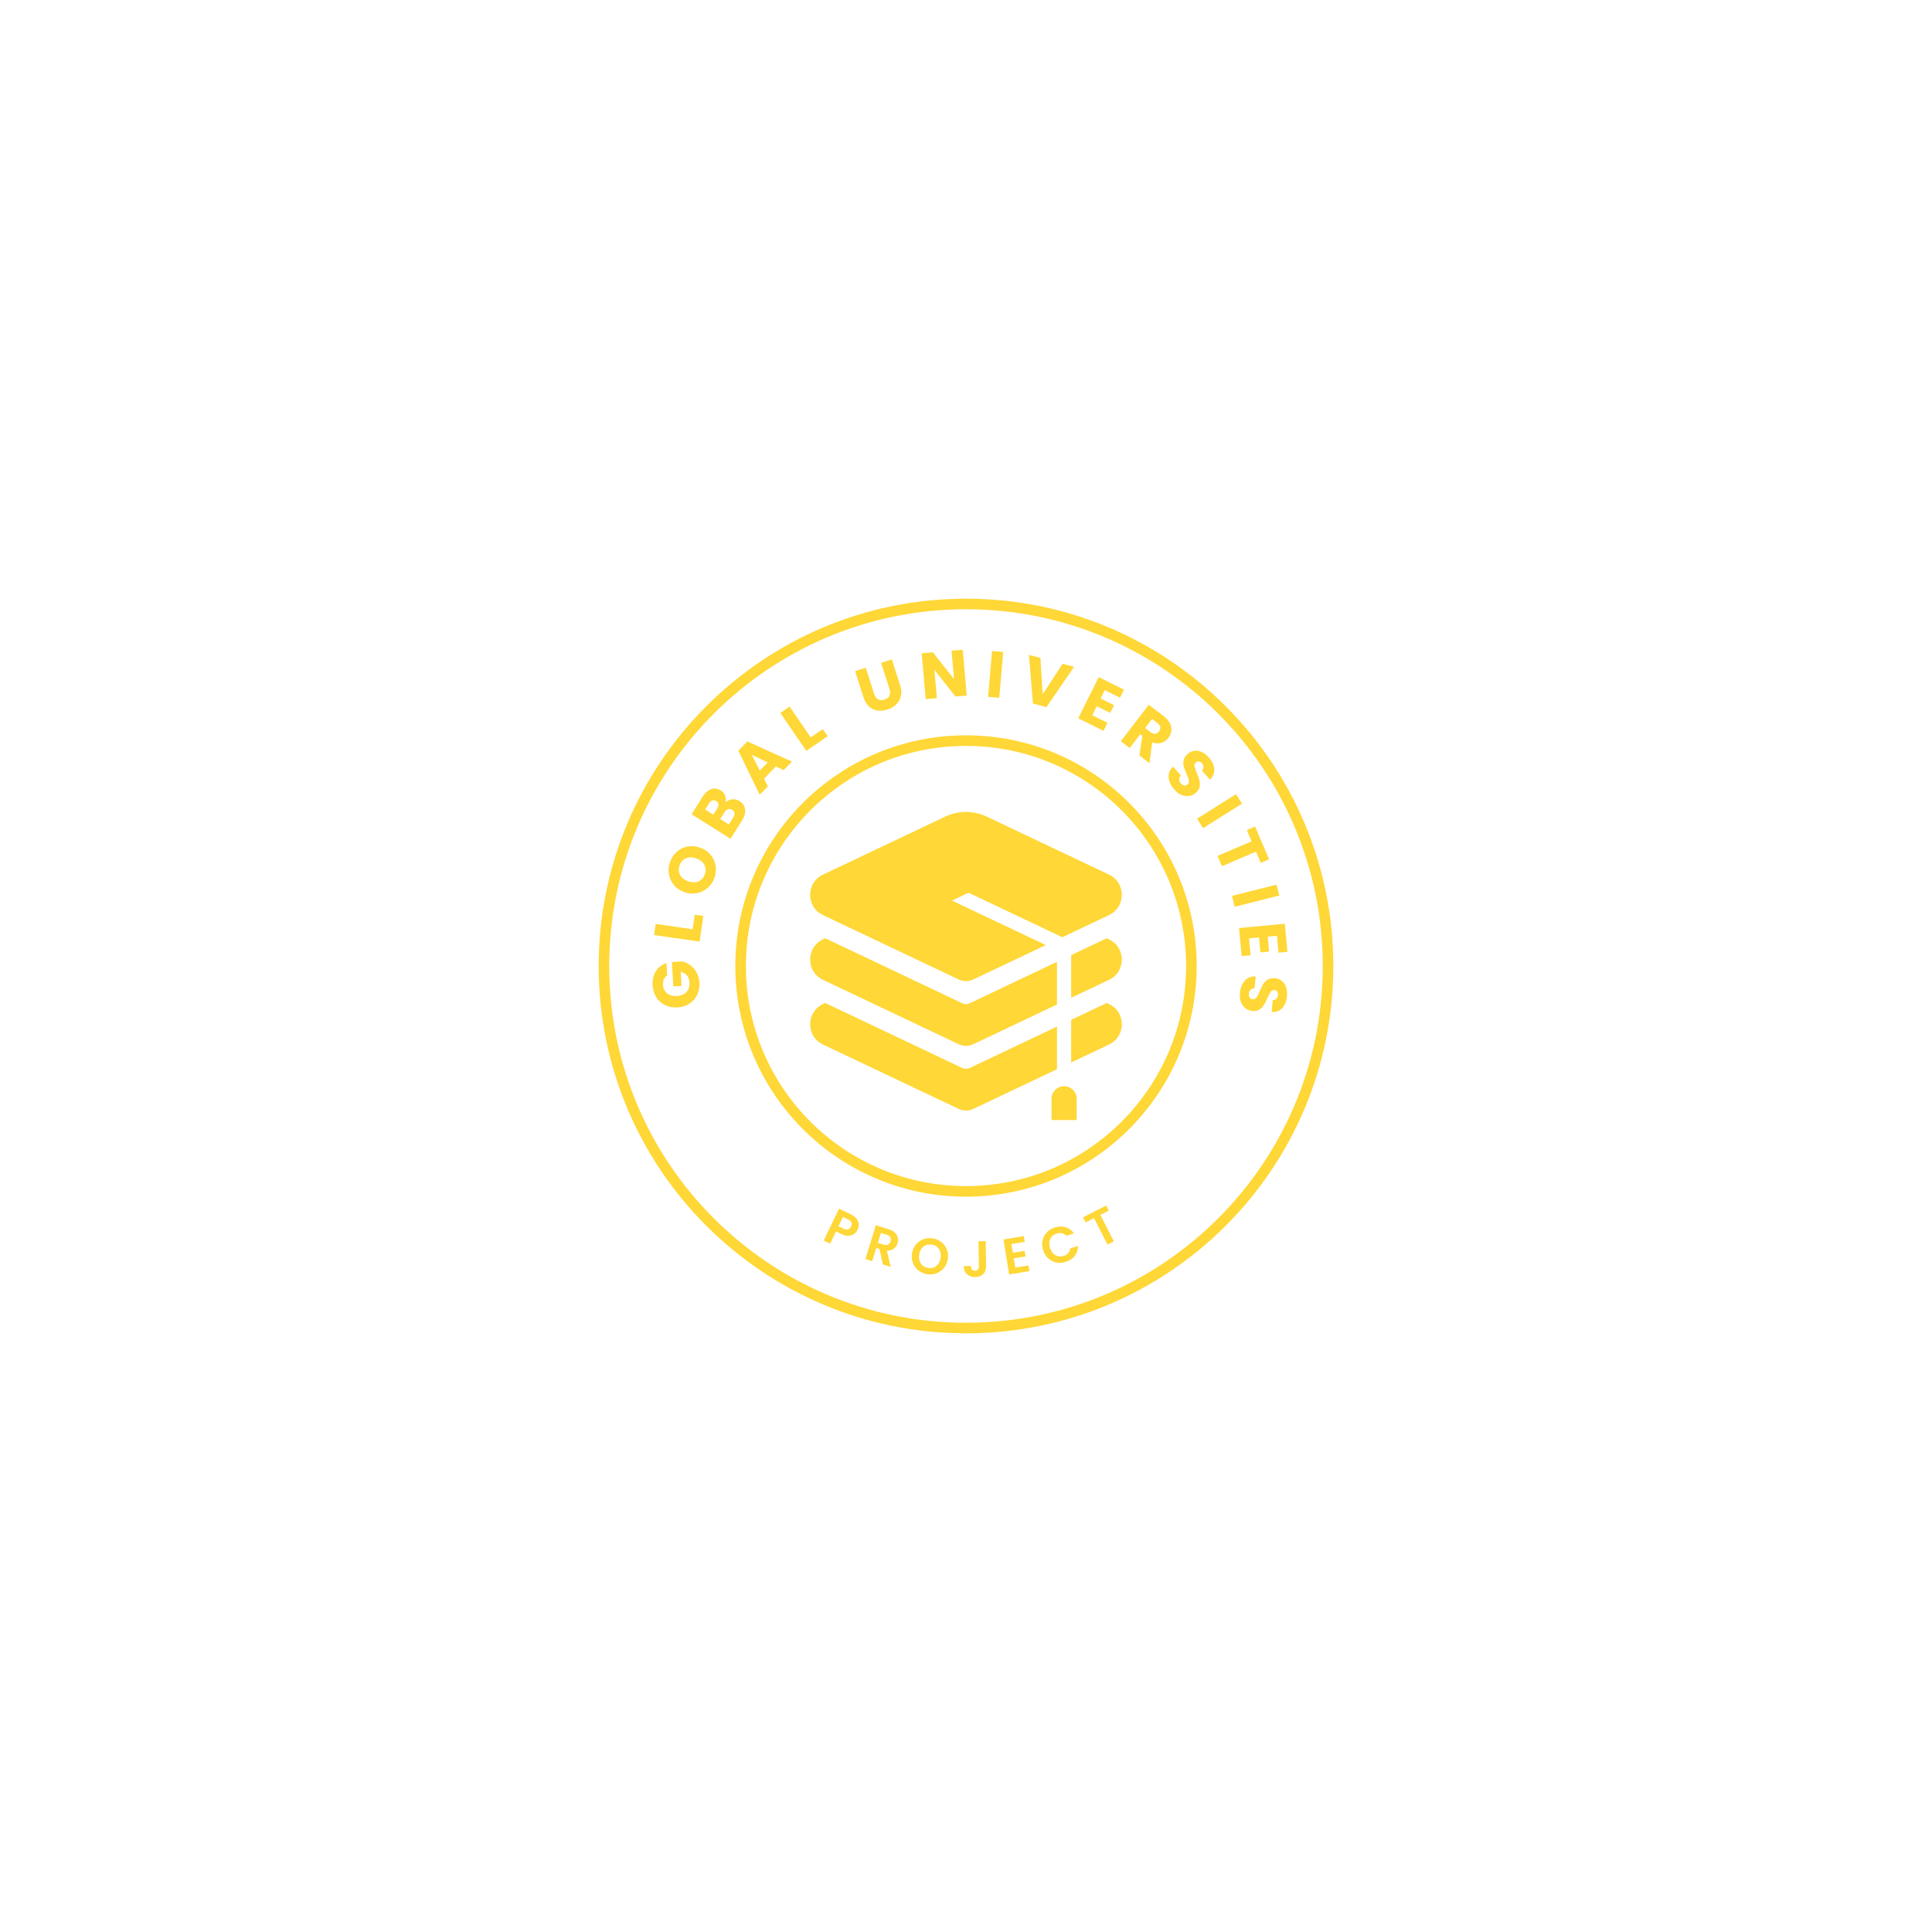 <svg xmlns="http://www.w3.org/2000/svg" xmlns:xlink="http://www.w3.org/1999/xlink" width="1200px" height="1200px" viewBox="0 0 1200 1200">
    <g id="kyIeQkFfL0e977hC241Tm">
<g style="">
		<g id="kyIeQkFfL0e977hC241Tm-child-0">
<path style="stroke: rgb(255,215,54); stroke-width: 6.565; stroke-dasharray: none; stroke-linecap: round; stroke-dashoffset: 0; stroke-linejoin: miter; stroke-miterlimit: 10; fill: none; fill-rule: nonzero; opacity: 1;" d="M375.134,600c0,-124.19 100.676,-224.867 224.867,-224.867c124.19,0 224.867,100.676 224.867,224.867c0,124.19 -100.676,224.867 -224.867,224.867c-124.19,0 -224.867,-100.676 -224.867,-224.867z" stroke-linecap="round"/>
</g>
</g>
</g>
<g id="FMUTtz6BV0rEUsVbl8FCC">
<g style="">
		<g id="FMUTtz6BV0rEUsVbl8FCC-child-0">
<path style="stroke: rgb(255,215,54); stroke-width: 6.565; stroke-dasharray: none; stroke-linecap: round; stroke-dashoffset: 0; stroke-linejoin: miter; stroke-miterlimit: 10; fill: none; fill-rule: nonzero; opacity: 1;" d="M460.007,600c0,-77.316 62.677,-139.993 139.993,-139.993c77.316,0 139.993,62.677 139.993,139.993c0,77.316 -62.677,139.993 -139.993,139.993c-77.316,0 -139.993,-62.677 -139.993,-139.993z" stroke-linecap="round"/>
</g>
</g>
</g>
<g id="0f62860b-75ce-4138-9399-8a33d23b0be2">
<g style="">
		<g id="Layer_1-2">
<path style="stroke: rgb(193,193,193); stroke-width: 0; stroke-dasharray: none; stroke-linecap: butt; stroke-dashoffset: 0; stroke-linejoin: miter; stroke-miterlimit: 4; fill: rgb(255,215,54); fill-rule: nonzero; opacity: 1;" transform="matrix(0.374 0 0 0.374 600 600) matrix(1 0 0 1 0 0)  translate(-258.827, -255.849)" d="M 409.94 427.25 L 270.94 493.19 C 263.26 496.84 254.35 496.84 246.69 493.19 L 21.24 386.24 C -7.06 372.80 -7.09 332.53 21.22 319.09 L 25.08 317.26 L 252.75 425.29 C 256.59 427.10 261.04 427.10 264.86 425.29 L 409.94 356.47 L 409.94 427.25 Z M 496.39 319.10 L 492.55 317.28 L 433.51 345.28 L 433.51 416.08 L 496.44 386.22 C 524.75 372.78 524.72 332.48 496.39 319.10 Z M 21.24 278.77 L 246.69 385.72 C 254.35 389.35 263.26 389.35 270.94 385.72 L 409.94 319.78 L 409.94 248.98 L 264.86 317.80 C 261.04 319.64 256.59 319.64 252.75 317.80 L 25.08 209.79 L 21.22 211.63 C -7.09 225.06 -7.06 265.34 21.24 278.77 Z M 496.39 211.63 L 492.55 209.79 L 433.51 237.78 L 433.51 308.61 L 496.39 278.77 C 524.69 265.33 524.69 225.06 496.39 211.62 Z M 21.24 171.28 L 246.69 278.23 C 254.35 281.88 263.26 281.88 270.94 278.23 L 391.37 221.10 L 235.59 147.22 L 263.07 134.16 L 418.85 208.07 L 496.39 171.28 C 524.69 157.84 524.69 117.57 496.39 104.13 L 293.24 7.74 C 271.44 -2.58 246.17 -2.58 224.39 7.74 L 21.22 104.13 C -7.09 117.57 -7.06 157.84 21.24 171.28 Z M 421.74 455.52 C 410.19 455.52 400.84 464.88 400.84 476.42 L 400.84 511.70 L 442.63 511.70 L 442.63 476.42 C 442.63 464.88 433.28 455.52 421.73 455.52 Z" stroke-linecap="round"/>
</g>
</g>
</g>
<g transform="matrix(1 0 0 1 0 0)" id="1e77c756-02d8-4840-a6c0-5ea3f79df131">

</g>
<g id="5DUqMnj6xDNuMgMTSJCEw">
<g style="">
		<g id="76094b97-3afc-4784-92a6-8ff6d1f49e6b">
<path style="stroke: rgb(136,136,136); stroke-width: 0; stroke-dasharray: none; stroke-linecap: butt; stroke-dashoffset: 0; stroke-linejoin: miter; stroke-miterlimit: 4; fill: rgb(255,215,54); fill-rule: nonzero; opacity: 1;" d="M414.39,605.9c-0.91,0.56 -1.59,1.34 -2.04,2.34c-0.45,0.98 -0.64,2.13 -0.57,3.43c0.13,2.25 0.97,4.01 2.53,5.28c1.55,1.27 3.56,1.83 6.02,1.69c2.63,-0.15 4.64,-0.97 6.04,-2.47c1.4,-1.51 2.03,-3.51 1.89,-6c-0.1,-1.71 -0.62,-3.13 -1.55,-4.26c-0.94,-1.13 -2.23,-1.92 -3.89,-2.36l0.5,8.81l-5.12,0.29l-0.86,-15.11l6.46,-0.37c1.77,0.42 3.43,1.2 4.99,2.34c1.56,1.16 2.86,2.65 3.88,4.49c1.03,1.85 1.61,3.96 1.75,6.35c0.16,2.82 -0.32,5.37 -1.42,7.64c-1.11,2.28 -2.73,4.09 -4.85,5.45c-2.12,1.36 -4.59,2.12 -7.42,2.28c-2.81,0.16 -5.36,-0.32 -7.64,-1.43c-2.27,-1.11 -4.09,-2.72 -5.45,-4.84c-1.36,-2.13 -2.12,-4.6 -2.28,-7.41c-0.19,-3.42 0.47,-6.34 1.99,-8.78c1.53,-2.44 3.73,-4.12 6.61,-5.04zM430.22,577.18l1.29,-9.03l5.32,0.76l-2.29,15.92l-28.28,-4.06l0.99,-6.89zM443.77,545.12c-0.9,2.53 -2.3,4.65 -4.22,6.35c-1.92,1.7 -4.16,2.79 -6.71,3.29c-2.55,0.5 -5.14,0.29 -7.77,-0.64c-2.64,-0.93 -4.79,-2.39 -6.45,-4.37c-1.66,-1.98 -2.71,-4.23 -3.14,-6.76c-0.44,-2.53 -0.21,-5.06 0.69,-7.59c0.89,-2.53 2.29,-4.65 4.21,-6.34c1.92,-1.7 4.15,-2.79 6.68,-3.27c2.52,-0.47 5.1,-0.25 7.74,0.68c2.63,0.93 4.79,2.38 6.47,4.35c1.68,1.97 2.74,4.22 3.18,6.73c0.44,2.51 0.21,5.03 -0.68,7.57zM437.79,543.01c0.75,-2.15 0.64,-4.12 -0.34,-5.92c-0.98,-1.8 -2.64,-3.11 -5,-3.94c-2.38,-0.84 -4.51,-0.86 -6.38,-0.06c-1.88,0.79 -3.19,2.25 -3.95,4.41c-0.77,2.17 -0.67,4.15 0.28,5.95c0.95,1.78 2.63,3.1 5.03,3.94c2.39,0.84 4.52,0.87 6.39,0.08c1.88,-0.8 3.2,-2.28 3.97,-4.46zM450.56,498.53c1.18,-1.21 2.58,-1.9 4.21,-2.07c1.62,-0.16 3.13,0.21 4.53,1.09c2.02,1.27 3.18,2.99 3.47,5.14c0.3,2.16 -0.35,4.5 -1.94,7.02l-7.1,11.27l-24.17,-15.23l6.85,-10.88c1.55,-2.46 3.33,-4.03 5.32,-4.71c2,-0.68 3.97,-0.41 5.9,0.8c1.42,0.9 2.37,2.02 2.84,3.35c0.47,1.34 0.5,2.75 0.09,4.22zM443.05,506.02l2.43,-3.86c0.61,-0.96 0.86,-1.84 0.76,-2.63c-0.1,-0.78 -0.56,-1.43 -1.39,-1.95c-0.83,-0.52 -1.62,-0.66 -2.38,-0.42c-0.76,0.24 -1.45,0.84 -2.06,1.81l-2.43,3.86zM455.42,507.75c0.62,-0.99 0.88,-1.89 0.78,-2.71c-0.11,-0.82 -0.59,-1.5 -1.44,-2.03c-0.86,-0.54 -1.7,-0.68 -2.53,-0.42c-0.84,0.25 -1.57,0.88 -2.19,1.86l-2.69,4.28l5.34,3.36zM481.96,476.03l-7.45,7.64l2.42,4.75l-5.09,5.21l-13.23,-27.35l5.62,-5.76l27.67,12.55l-5.13,5.27zM476.86,473.56l-9.96,-4.76l5.04,9.81zM503.53,458.02l7.53,-5.15l3.03,4.43l-13.27,9.09l-16.14,-23.58l5.75,-3.93zM537.76,414.75l5.2,16.28c0.52,1.63 1.32,2.75 2.41,3.37c1.08,0.62 2.39,0.69 3.94,0.19c1.55,-0.49 2.6,-1.31 3.14,-2.45c0.56,-1.14 0.57,-2.53 0.05,-4.16l-5.2,-16.28l6.63,-2.12l5.19,16.24c0.78,2.44 0.91,4.66 0.41,6.66c-0.49,2.02 -1.48,3.73 -2.96,5.14c-1.46,1.4 -3.27,2.45 -5.42,3.13c-2.14,0.69 -4.2,0.88 -6.16,0.59c-1.96,-0.3 -3.7,-1.14 -5.23,-2.52c-1.52,-1.38 -2.67,-3.28 -3.45,-5.71l-5.18,-16.25zM600.44,432.02l-6.94,0.6l-13.12,-16.54l1.53,17.55l-6.94,0.61l-2.48,-28.46l6.94,-0.61l13.13,16.62l-1.54,-17.63l6.94,-0.6zM623.1,404.94l-2.44,28.47l-6.94,-0.6l2.45,-28.46zM667.12,414.17l-17.12,25.02l-8.42,-2.22l-2.48,-30.21l7.15,1.89l1.34,22.66l12.4,-19.03zM686.2,428.66l-2.57,5.17l8.34,4.15l-2.4,4.82l-8.34,-4.15l-2.79,5.6l9.44,4.7l-2.49,4.99l-15.67,-7.79l12.73,-25.58l15.67,7.8l-2.48,4.98zM707.72,469.26l1.85,-12.18l-1.32,-1.01l-6.56,8.56l-5.53,-4.23l17.39,-22.67l9.27,7.11c1.79,1.37 3.07,2.85 3.85,4.44c0.78,1.59 1.07,3.16 0.86,4.73c-0.21,1.57 -0.83,3.02 -1.85,4.35c-1.16,1.51 -2.62,2.53 -4.38,3.06c-1.76,0.53 -3.65,0.41 -5.69,-0.37l-1.66,12.99zM711.25,452.17l3.42,2.62c1.01,0.77 1.96,1.11 2.85,1c0.88,-0.1 1.67,-0.61 2.36,-1.51c0.67,-0.86 0.93,-1.74 0.81,-2.62c-0.13,-0.88 -0.7,-1.71 -1.71,-2.49l-3.42,-2.62zM729.32,490.36c-1.38,-1.57 -2.36,-3.2 -2.95,-4.89c-0.58,-1.69 -0.69,-3.34 -0.35,-4.97c0.35,-1.62 1.21,-3.07 2.58,-4.35l4.89,5.57c-0.73,0.78 -1.09,1.59 -1.1,2.42c-0.01,0.84 0.32,1.64 0.98,2.39c0.68,0.78 1.4,1.23 2.15,1.37c0.75,0.13 1.44,-0.08 2.08,-0.63c0.53,-0.47 0.81,-1.03 0.84,-1.69c0.04,-0.66 -0.06,-1.35 -0.3,-2.07c-0.23,-0.72 -0.62,-1.68 -1.18,-2.88c-0.79,-1.77 -1.36,-3.28 -1.7,-4.53c-0.34,-1.25 -0.37,-2.56 -0.08,-3.93c0.28,-1.36 1.09,-2.64 2.43,-3.82c2,-1.75 4.2,-2.4 6.61,-1.95c2.4,0.46 4.62,1.85 6.66,4.17c2.08,2.37 3.19,4.77 3.33,7.21c0.13,2.44 -0.76,4.6 -2.69,6.47l-4.97,-5.66c0.66,-0.65 0.98,-1.38 0.96,-2.2c-0.01,-0.81 -0.34,-1.59 -0.98,-2.33c-0.56,-0.63 -1.17,-0.99 -1.85,-1.08c-0.68,-0.1 -1.33,0.13 -1.96,0.69c-0.7,0.61 -0.95,1.41 -0.76,2.41c0.18,0.99 0.66,2.37 1.43,4.16c0.75,1.79 1.29,3.31 1.62,4.55c0.33,1.24 0.37,2.54 0.1,3.89c-0.25,1.35 -1.02,2.59 -2.31,3.71c-1.22,1.08 -2.61,1.75 -4.15,2c-1.55,0.25 -3.14,0.04 -4.77,-0.62c-1.62,-0.66 -3.14,-1.8 -4.56,-3.41zM771.4,499.18l-24.18,15.21l-3.71,-5.89l24.19,-15.21zM788.24,533.74l-5.13,2.19l-2.97,-6.96l-21.15,9.05l-2.74,-6.4l21.15,-9.05l-2.98,-6.96l5.12,-2.19zM794.61,556.23l-27.71,6.97l-1.69,-6.75l27.7,-6.97zM793.13,581.22l-5.76,0.54l0.87,9.27l-5.36,0.51l-0.86,-9.28l-6.24,0.58l0.98,10.49l-5.55,0.52l-1.63,-17.42l28.44,-2.66l1.63,17.42l-5.54,0.52zM770.13,616.77c0.19,-2.08 0.69,-3.91 1.51,-5.5c0.83,-1.59 1.95,-2.82 3.36,-3.68c1.42,-0.87 3.06,-1.25 4.93,-1.13l-0.67,7.38c-1.06,0.01 -1.9,0.3 -2.5,0.88c-0.62,0.57 -0.97,1.36 -1.06,2.35c-0.09,1.03 0.07,1.86 0.49,2.5c0.42,0.64 1.05,0.99 1.89,1.07c0.7,0.06 1.3,-0.12 1.8,-0.55c0.51,-0.44 0.94,-0.98 1.3,-1.64c0.36,-0.66 0.78,-1.61 1.27,-2.85c0.74,-1.79 1.44,-3.23 2.11,-4.35c0.67,-1.11 1.6,-2.03 2.79,-2.77c1.18,-0.74 2.67,-1.03 4.44,-0.87c2.65,0.24 4.64,1.39 5.97,3.44c1.33,2.05 1.85,4.62 1.57,7.7c-0.28,3.14 -1.26,5.6 -2.93,7.38c-1.67,1.78 -3.86,2.62 -6.54,2.52l0.67,-7.5c0.93,0.03 1.68,-0.24 2.27,-0.82c0.58,-0.58 0.91,-1.35 1,-2.32c0.07,-0.83 -0.09,-1.53 -0.49,-2.09c-0.39,-0.55 -1.01,-0.86 -1.85,-0.94c-0.92,-0.08 -1.68,0.28 -2.27,1.1c-0.59,0.82 -1.26,2.13 -2.03,3.9c-0.78,1.79 -1.51,3.23 -2.18,4.32c-0.67,1.1 -1.58,2.02 -2.74,2.76c-1.16,0.74 -2.59,1.03 -4.29,0.88c-1.63,-0.15 -3.06,-0.69 -4.31,-1.64c-1.25,-0.94 -2.19,-2.23 -2.83,-3.87c-0.64,-1.63 -0.87,-3.52 -0.68,-5.66z" stroke-linecap="round"/>
</g>
</g>
</g>
<g transform="matrix(1 0 0 1 0 0)" id="a7098cd9-b39b-45e0-b62b-af826cf7dd7e">

</g>
<g transform="matrix(1 0 0 1 0 0)" id="c7cf19c0-d9c7-498d-aba4-5cfa7a585064">

</g>
<g transform="matrix(1 0 0 1 0 0)" id="e1253222-c557-465c-ae67-9ba515590400">

</g>
<g id="Y9Sl3Pui3CClxy_QpAajn">
<g style="">
		<g id="7bfbbc2b-009e-447b-8f6d-5890e64a6140">
<path style="stroke: rgb(136,136,136); stroke-width: 0; stroke-dasharray: none; stroke-linecap: butt; stroke-dashoffset: 0; stroke-linejoin: miter; stroke-miterlimit: 4; fill: rgb(255,215,54); fill-rule: nonzero; opacity: 1;" d="M532.65,763.82c-0.51,1.06 -1.24,1.94 -2.18,2.62c-0.95,0.68 -2.1,1.05 -3.44,1.11c-1.35,0.05 -2.83,-0.31 -4.46,-1.1l-3.32,-1.59l-3.66,7.6l-3.98,-1.92l9.54,-19.81l7.3,3.52c1.54,0.74 2.72,1.63 3.54,2.68c0.82,1.05 1.28,2.16 1.38,3.35c0.08,1.19 -0.15,2.37 -0.72,3.54zM523.95,763.16c1.1,0.53 2.03,0.67 2.8,0.42c0.78,-0.24 1.38,-0.82 1.82,-1.73c0.93,-1.93 0.31,-3.41 -1.85,-4.45l-3.14,-1.52l-2.78,5.76zM548.36,785.37l-2.11,-9.62l-1.98,-0.61l-2.53,8.19l-4.22,-1.31l6.49,-21.01l7.9,2.44c1.62,0.5 2.92,1.22 3.89,2.14c0.96,0.92 1.58,1.96 1.85,3.11c0.27,1.15 0.22,2.33 -0.15,3.54c-0.42,1.38 -1.21,2.5 -2.36,3.37c-1.15,0.87 -2.58,1.26 -4.29,1.19l2.39,10.08zM545.24,771.97l3.53,1.09c1.15,0.36 2.08,0.34 2.82,-0.04c0.73,-0.37 1.24,-1.05 1.55,-2.04c0.3,-0.96 0.25,-1.79 -0.15,-2.49c-0.4,-0.71 -1.17,-1.24 -2.31,-1.6l-3.53,-1.09zM576.07,791.46c-2.04,-0.28 -3.85,-1.02 -5.43,-2.21c-1.57,-1.19 -2.74,-2.7 -3.51,-4.53c-0.77,-1.83 -1,-3.82 -0.71,-5.96c0.29,-2.12 1.05,-3.96 2.28,-5.53c1.23,-1.56 2.76,-2.7 4.59,-3.43c1.84,-0.72 3.78,-0.95 5.83,-0.67c2.06,0.28 3.87,1.02 5.43,2.21c1.56,1.19 2.73,2.7 3.49,4.53c0.76,1.83 0.99,3.81 0.7,5.93c-0.29,2.15 -1.05,4 -2.27,5.55c-1.22,1.57 -2.75,2.71 -4.58,3.43c-1.84,0.73 -3.78,0.95 -5.82,0.68zM576.61,787.55c1.3,0.18 2.5,0.04 3.58,-0.42c1.08,-0.45 1.98,-1.19 2.69,-2.21c0.71,-1.03 1.17,-2.27 1.37,-3.73c0.19,-1.46 0.09,-2.78 -0.33,-3.94c-0.41,-1.17 -1.08,-2.12 -2,-2.84c-0.92,-0.72 -2.03,-1.17 -3.34,-1.34c-1.32,-0.18 -2.52,-0.05 -3.61,0.39c-1.08,0.45 -1.98,1.19 -2.7,2.2c-0.71,1.01 -1.16,2.25 -1.36,3.71c-0.2,1.46 -0.09,2.78 0.32,3.96c0.41,1.18 1.09,2.13 2.01,2.86c0.93,0.73 2.05,1.18 3.37,1.36zM612.21,770.88l0.26,15.44c0.04,2.14 -0.55,3.81 -1.77,5.02c-1.22,1.2 -2.87,1.82 -4.95,1.86c-2.1,0.04 -3.81,-0.55 -5.12,-1.74c-1.32,-1.2 -1.99,-2.88 -2.03,-5.07l4.41,-0.07c0.04,0.94 0.27,1.67 0.72,2.18c0.44,0.52 1.07,0.78 1.89,0.76c0.79,-0.01 1.4,-0.27 1.81,-0.78c0.41,-0.51 0.61,-1.21 0.59,-2.09l-0.26,-15.44zM628.22,772.68l0.87,5.44l7.32,-1.17l0.55,3.45l-7.31,1.18l0.92,5.75l8.25,-1.32l0.56,3.55l-12.59,2.02l-3.49,-21.75l12.59,-2.03l0.57,3.56zM647.91,776.55c-0.67,-2.06 -0.79,-4.05 -0.39,-5.98c0.4,-1.93 1.26,-3.61 2.58,-5.04c1.31,-1.43 2.97,-2.47 4.98,-3.12c2.33,-0.75 4.57,-0.81 6.72,-0.18c2.15,0.63 3.91,1.9 5.29,3.79l-4.82,1.56c-0.81,-0.84 -1.72,-1.38 -2.75,-1.6c-1.04,-0.22 -2.12,-0.14 -3.26,0.22c-1.22,0.4 -2.21,1.03 -2.97,1.91c-0.77,0.88 -1.25,1.92 -1.45,3.13c-0.19,1.21 -0.06,2.52 0.39,3.91c0.44,1.39 1.1,2.52 1.96,3.39c0.87,0.88 1.88,1.45 3.01,1.71c1.13,0.27 2.31,0.2 3.52,-0.19c1.15,-0.37 2.07,-0.94 2.78,-1.73c0.7,-0.8 1.13,-1.77 1.29,-2.92l4.83,-1.56c-0.01,2.37 -0.7,4.42 -2.07,6.17c-1.36,1.76 -3.22,3.02 -5.58,3.78c-2,0.65 -3.95,0.77 -5.85,0.38c-1.91,-0.39 -3.59,-1.25 -5.03,-2.57c-1.46,-1.31 -2.52,-3 -3.18,-5.06zM687.05,748.77l1.61,3.17l-5.21,2.67l8.38,16.41l-3.93,2l-8.38,-16.41l-5.23,2.67l-1.62,-3.17z" stroke-linecap="round"/>
</g>
</g>
</g>
<g transform="matrix(1 0 0 1 0 0)" id="956dc4b5-7ee3-41bd-9d45-1f73c3e9473c">

</g>
<g transform="matrix(1 0 0 1 0 0)" id="8d9b871a-ace3-4d80-90af-dcb962f293dc">

</g>

  </svg>